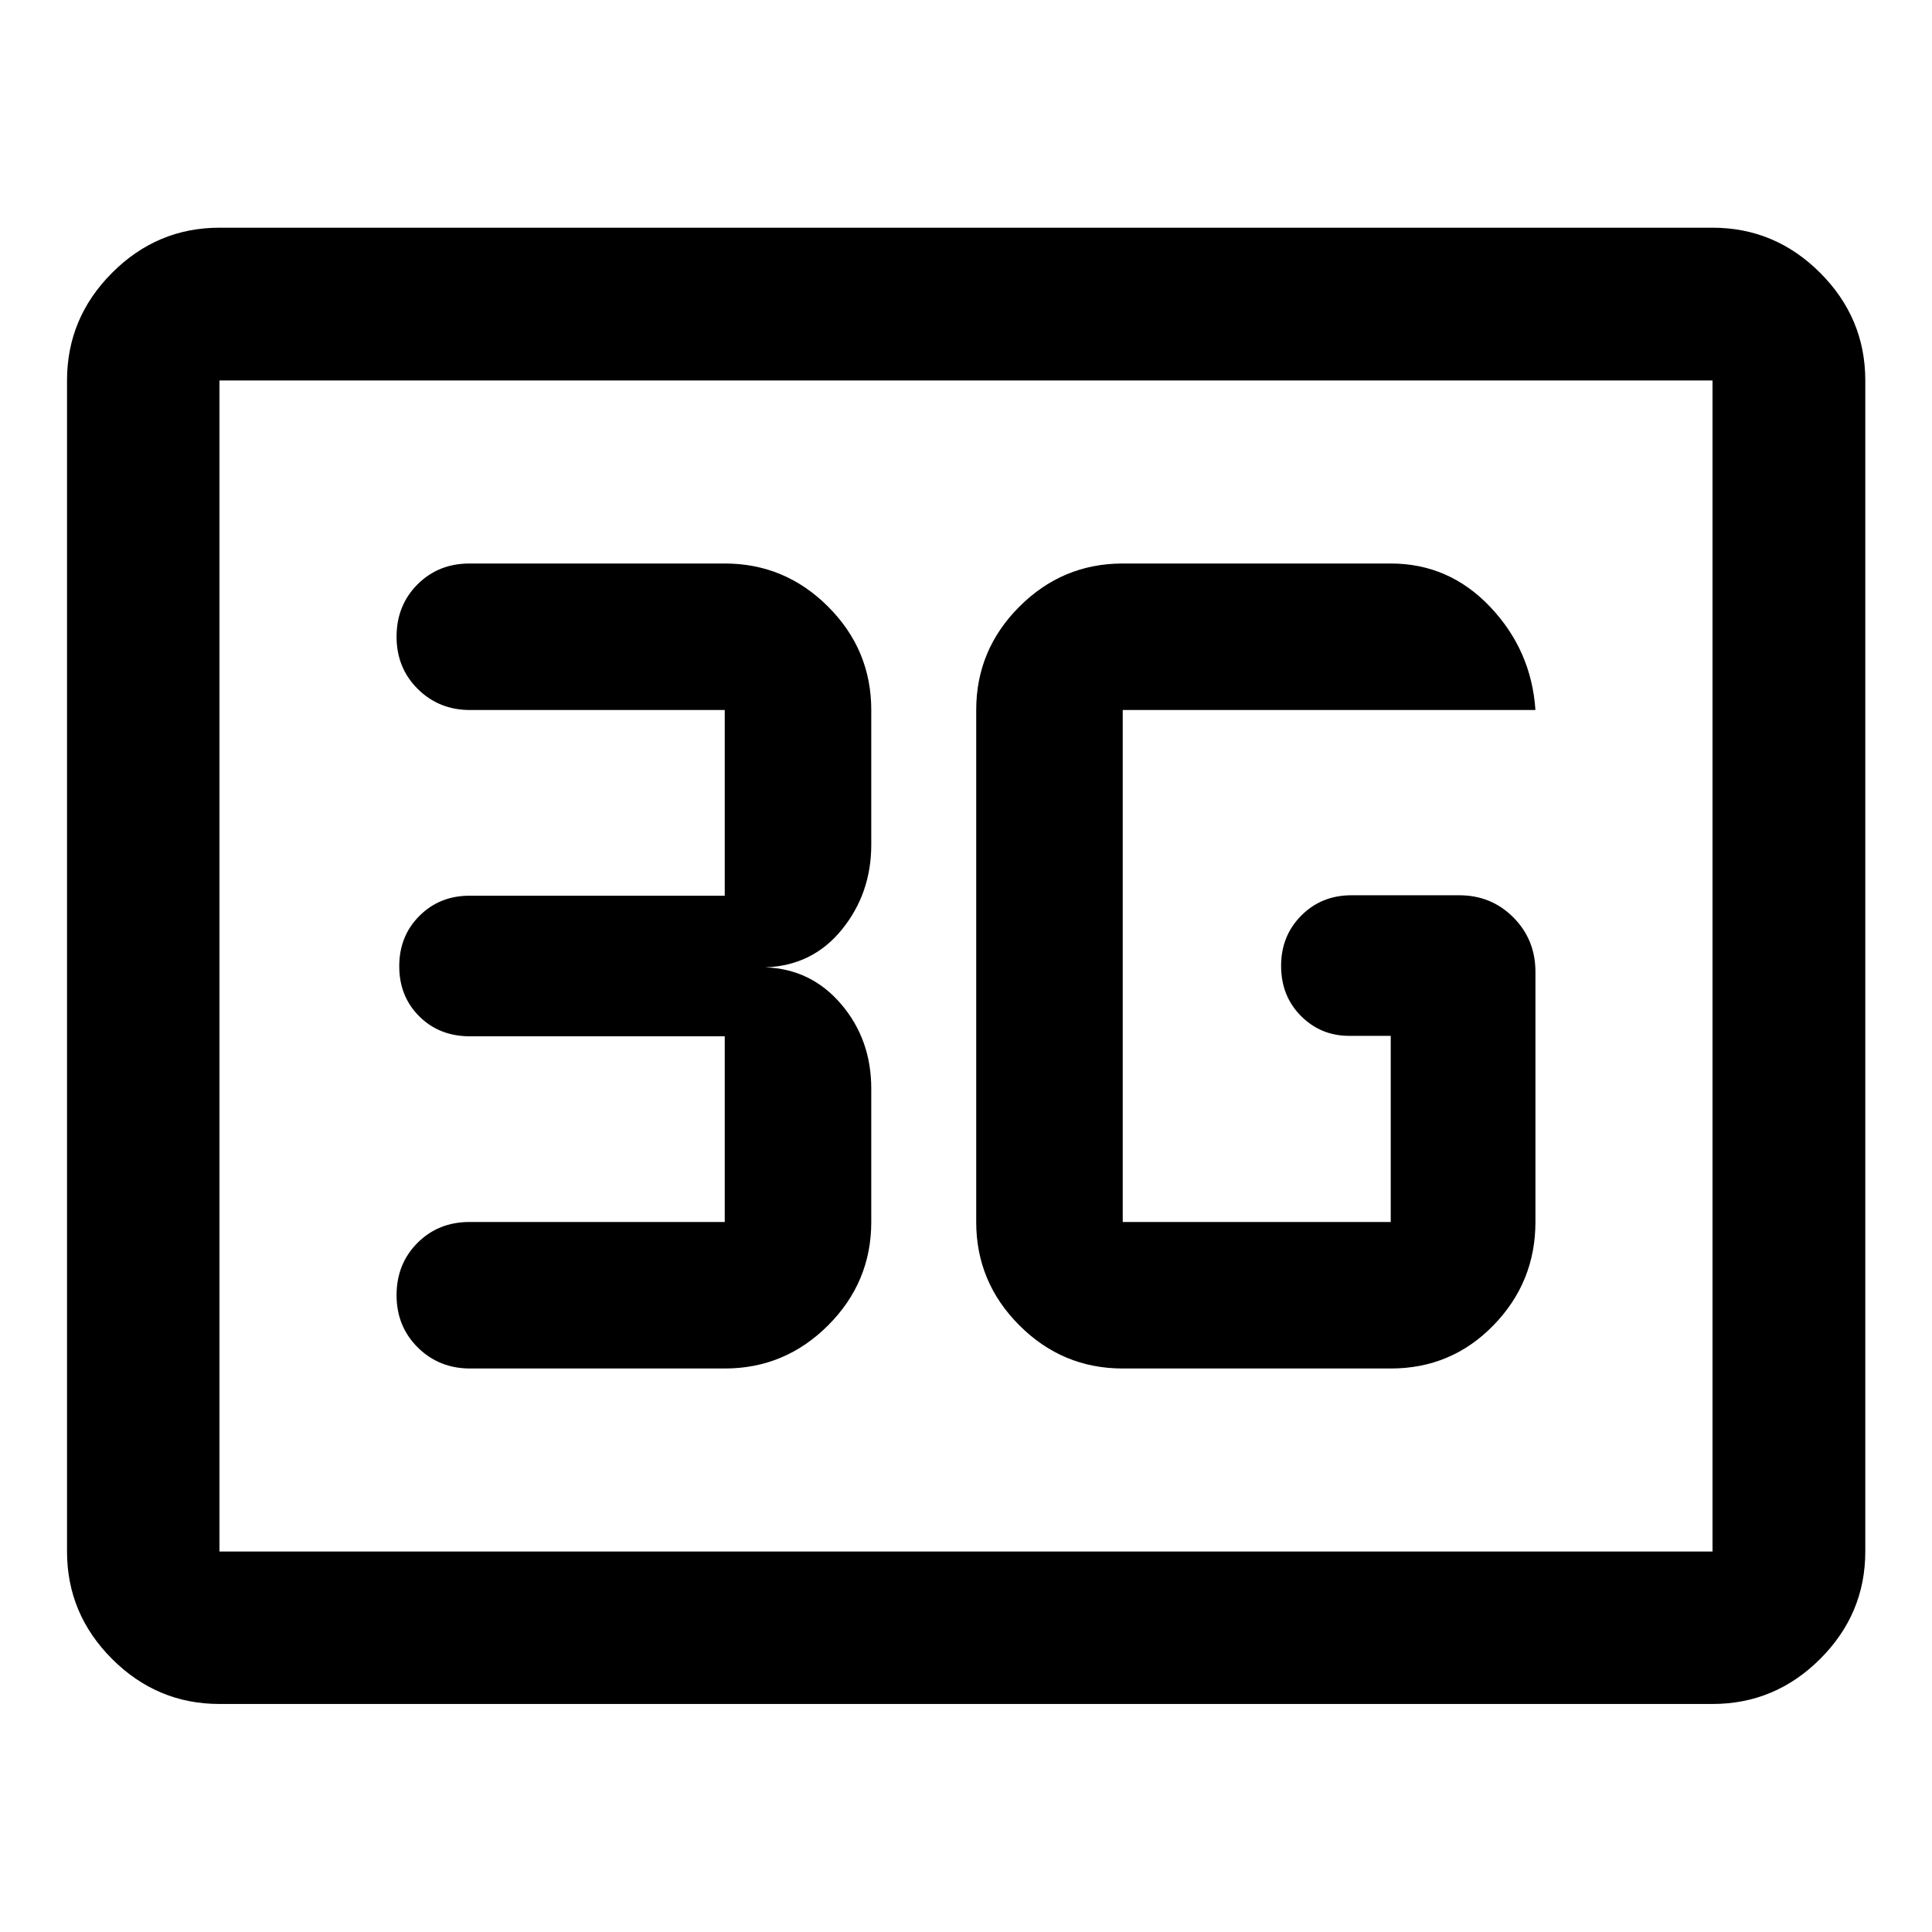 <svg xmlns="http://www.w3.org/2000/svg" height="40" viewBox="0 -960 960 960" width="40"><path d="M109.058-113.304q-30.994 0-53.374-22.38-22.38-22.38-22.38-53.374v-581.884q0-31.06 22.38-53.486 22.38-22.427 53.374-22.427h741.884q31.06 0 53.486 22.427 22.427 22.426 22.427 53.486v581.884q0 30.994-22.427 53.374-22.426 22.38-53.486 22.38H109.058Zm0-75.754h741.884v-581.884H109.058v581.884Zm0 0v-581.884 581.884ZM557.877-280h133.174q30.138 0 51.018-21.442t20.88-51.362v-124.305q0-15.98-10.938-27.008-10.938-11.028-26.938-11.028H671.5q-14.844 0-24.886 10.075-10.042 10.076-10.042 24.97 0 15.029 9.863 24.919 9.862 9.891 23.949 9.891h20.667v92.486H557.877v-254.392h205.072q-2-29.63-22.458-51.217Q720.034-680 691.051-680H557.877q-29.92 0-51.362 21.442t-21.442 51.362v254.392q0 29.92 21.442 51.362T557.877-280Zm-197.754 0q29.92 0 51.362-21.442t21.442-51.362v-66.247q0-24.407-14.927-41.946-14.928-17.539-37.739-18.336 23.478-.797 38.072-18.781 14.594-17.984 14.594-42.169v-66.913q0-29.92-21.442-51.362T360.123-680h-126.79q-15.532 0-25.907 10.409t-10.375 25.99q0 15.492 10.539 25.949 10.54 10.456 25.982 10.456h126.551v92.269H233.311q-14.844 0-24.885 10.007-10.042 10.008-10.042 25.037t9.974 24.92q9.974 9.89 25.033 9.89h126.732v92.269h-126.79q-15.532 0-25.907 10.409t-10.375 25.99q0 15.492 10.539 25.949Q218.13-280 233.572-280h126.551Z"/></svg>